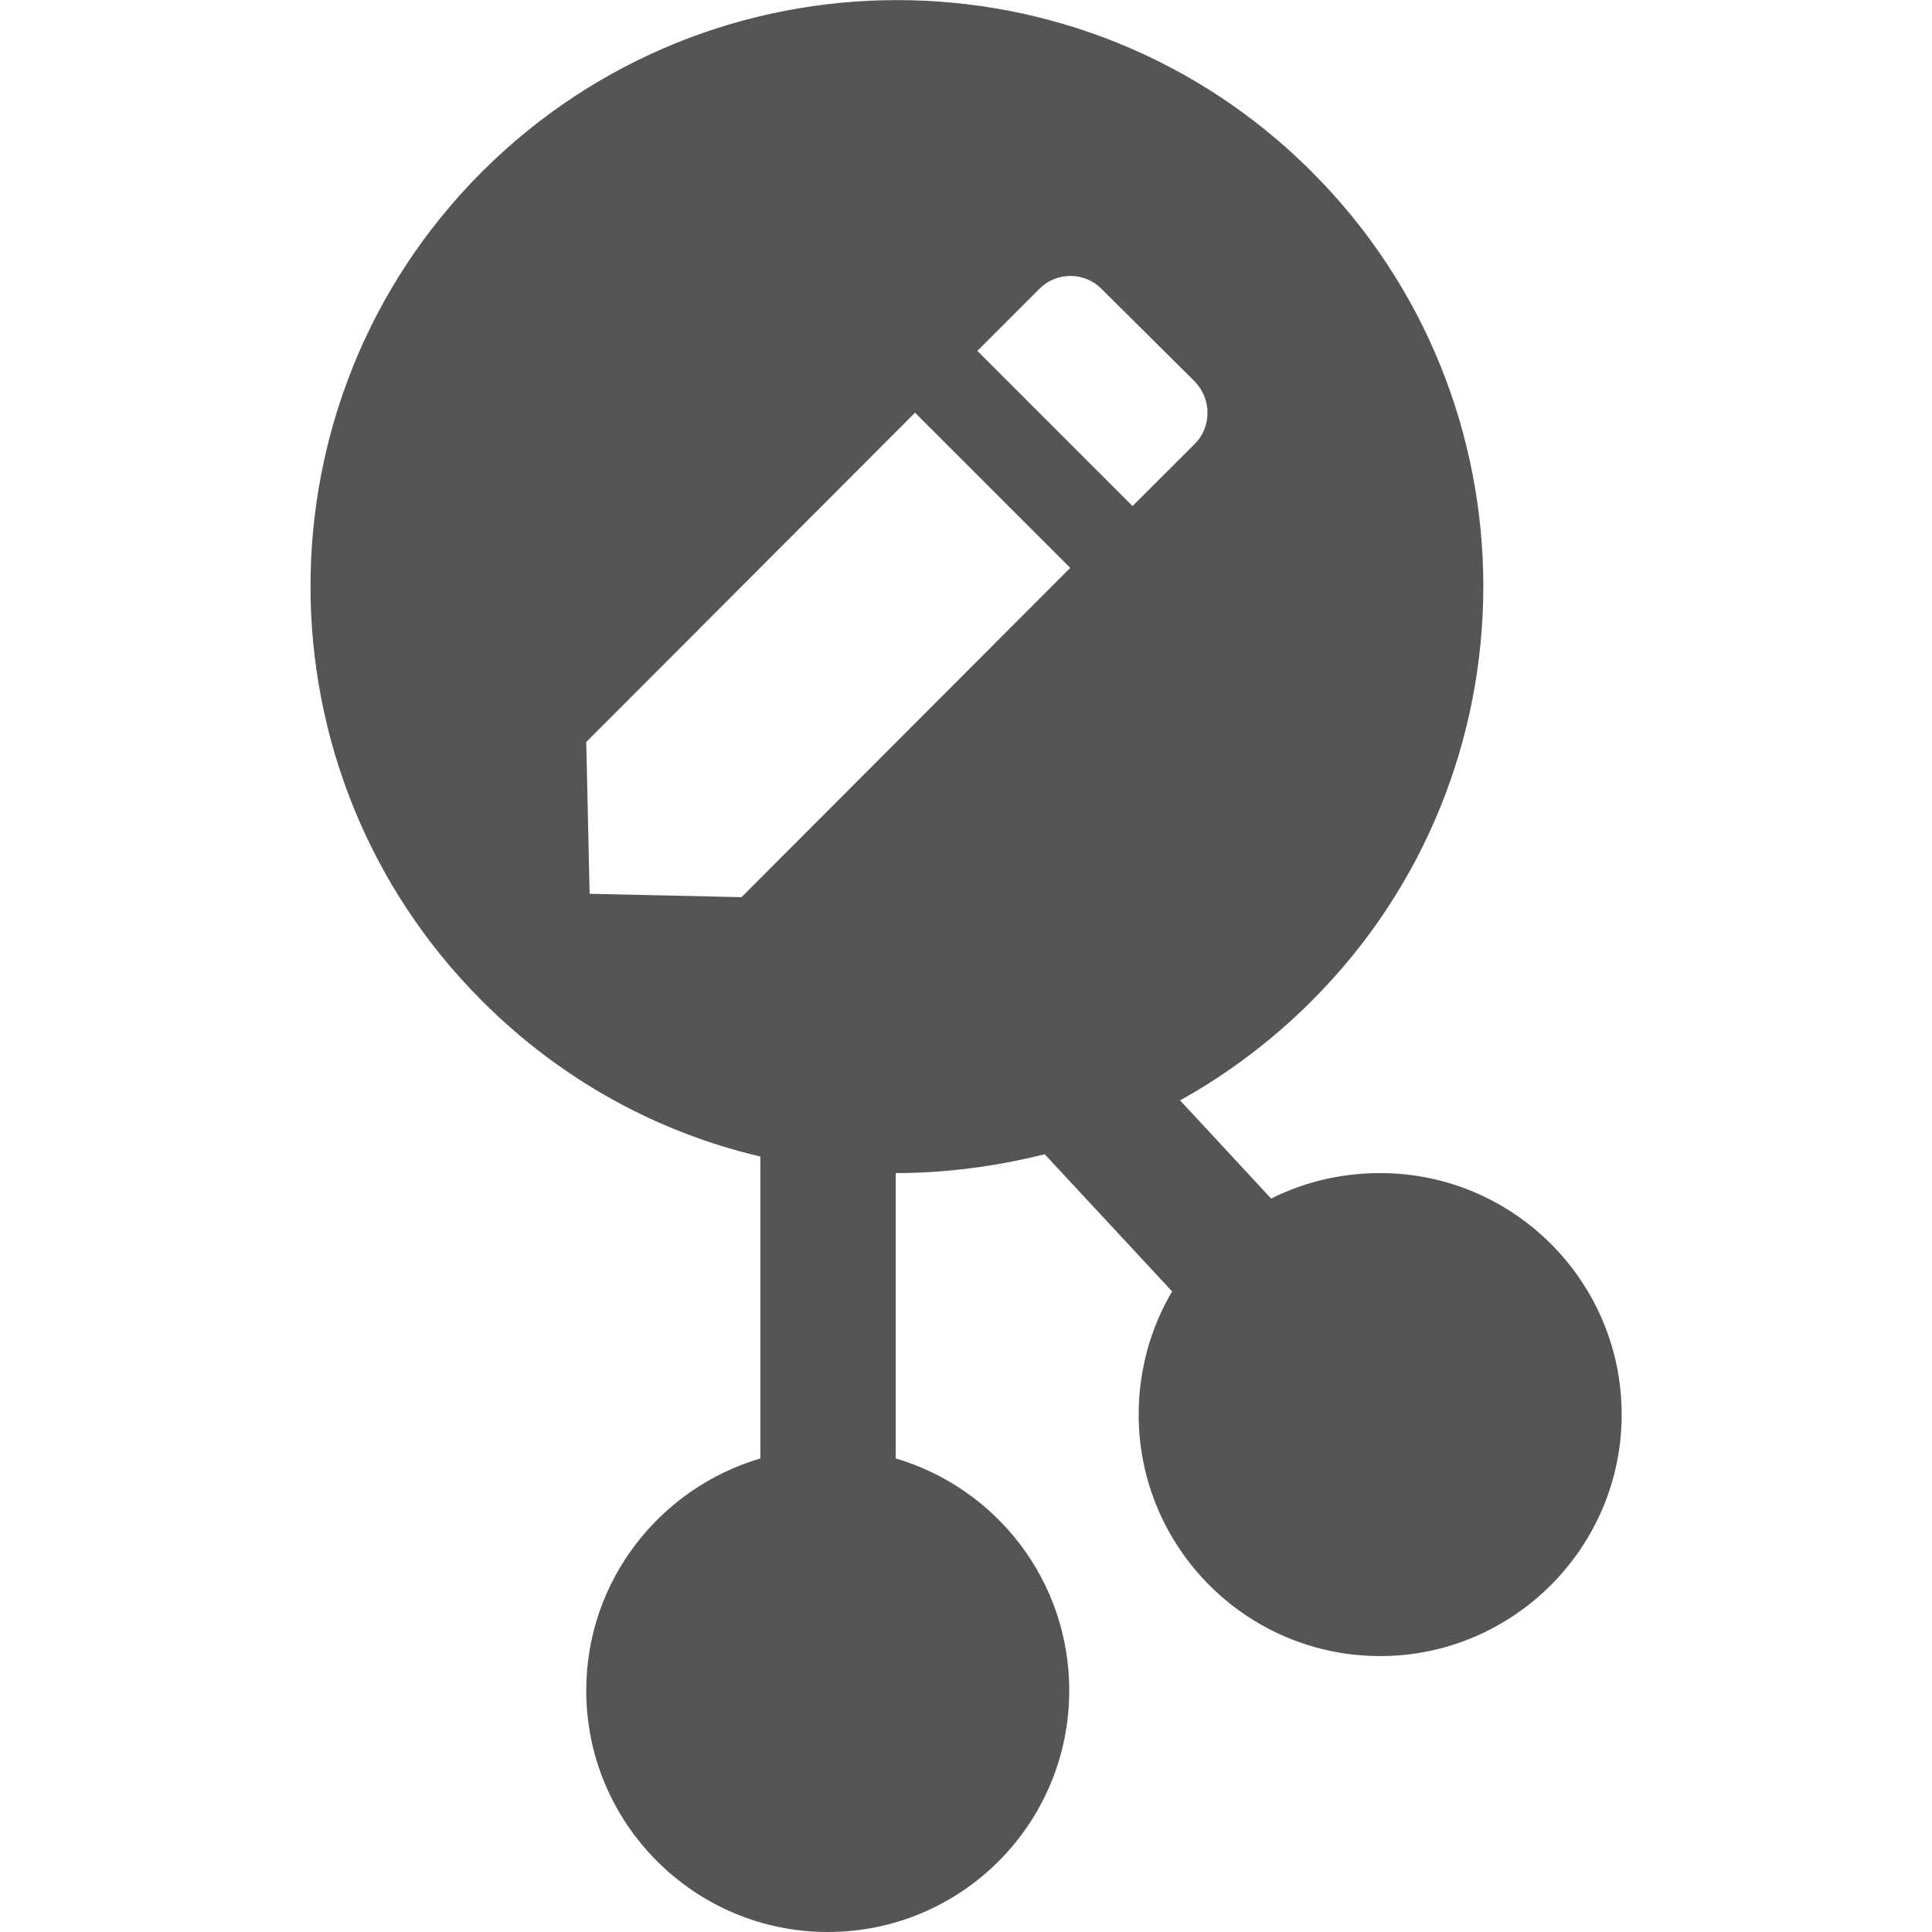 
<svg xmlns="http://www.w3.org/2000/svg" xmlns:xlink="http://www.w3.org/1999/xlink" width="16px" height="16px" viewBox="0 0 16 16" version="1.1">
<g id="surface1">
<path style=" stroke:none;fill-rule:evenodd;fill:#555555;fill-opacity:1;" d="M 10.527 9.926 L 9.773 9.113 C 10.164 8.895 10.531 8.621 10.863 8.289 C 12.758 6.395 12.758 3.316 10.863 1.422 C 8.969 -0.473 5.891 -0.473 3.992 1.422 C 2.098 3.316 2.098 6.395 3.992 8.289 C 4.652 8.949 5.449 9.379 6.297 9.578 L 6.297 12.078 C 5.465 12.324 4.855 13.09 4.855 14 C 4.855 15.105 5.754 16 6.855 16 C 7.961 16 8.855 15.105 8.855 14 C 8.855 13.09 8.25 12.324 7.418 12.078 L 7.418 9.715 C 7.832 9.715 8.246 9.66 8.652 9.559 L 9.707 10.695 C 9.531 10.992 9.43 11.344 9.43 11.715 C 9.43 12.816 10.324 13.715 11.43 13.715 C 12.531 13.715 13.43 12.816 13.43 11.715 C 13.43 10.609 12.531 9.715 11.43 9.715 C 11.105 9.715 10.801 9.789 10.527 9.926 Z M 7.578 3.418 L 4.855 6.145 L 4.883 7.402 L 6.141 7.43 L 8.863 4.703 Z M 9.121 2.391 C 8.98 2.25 8.75 2.25 8.609 2.391 L 8.094 2.906 L 9.379 4.191 L 9.895 3.676 C 10.035 3.535 10.035 3.305 9.895 3.16 Z M 9.121 2.391 "/>
</g>
</svg>
